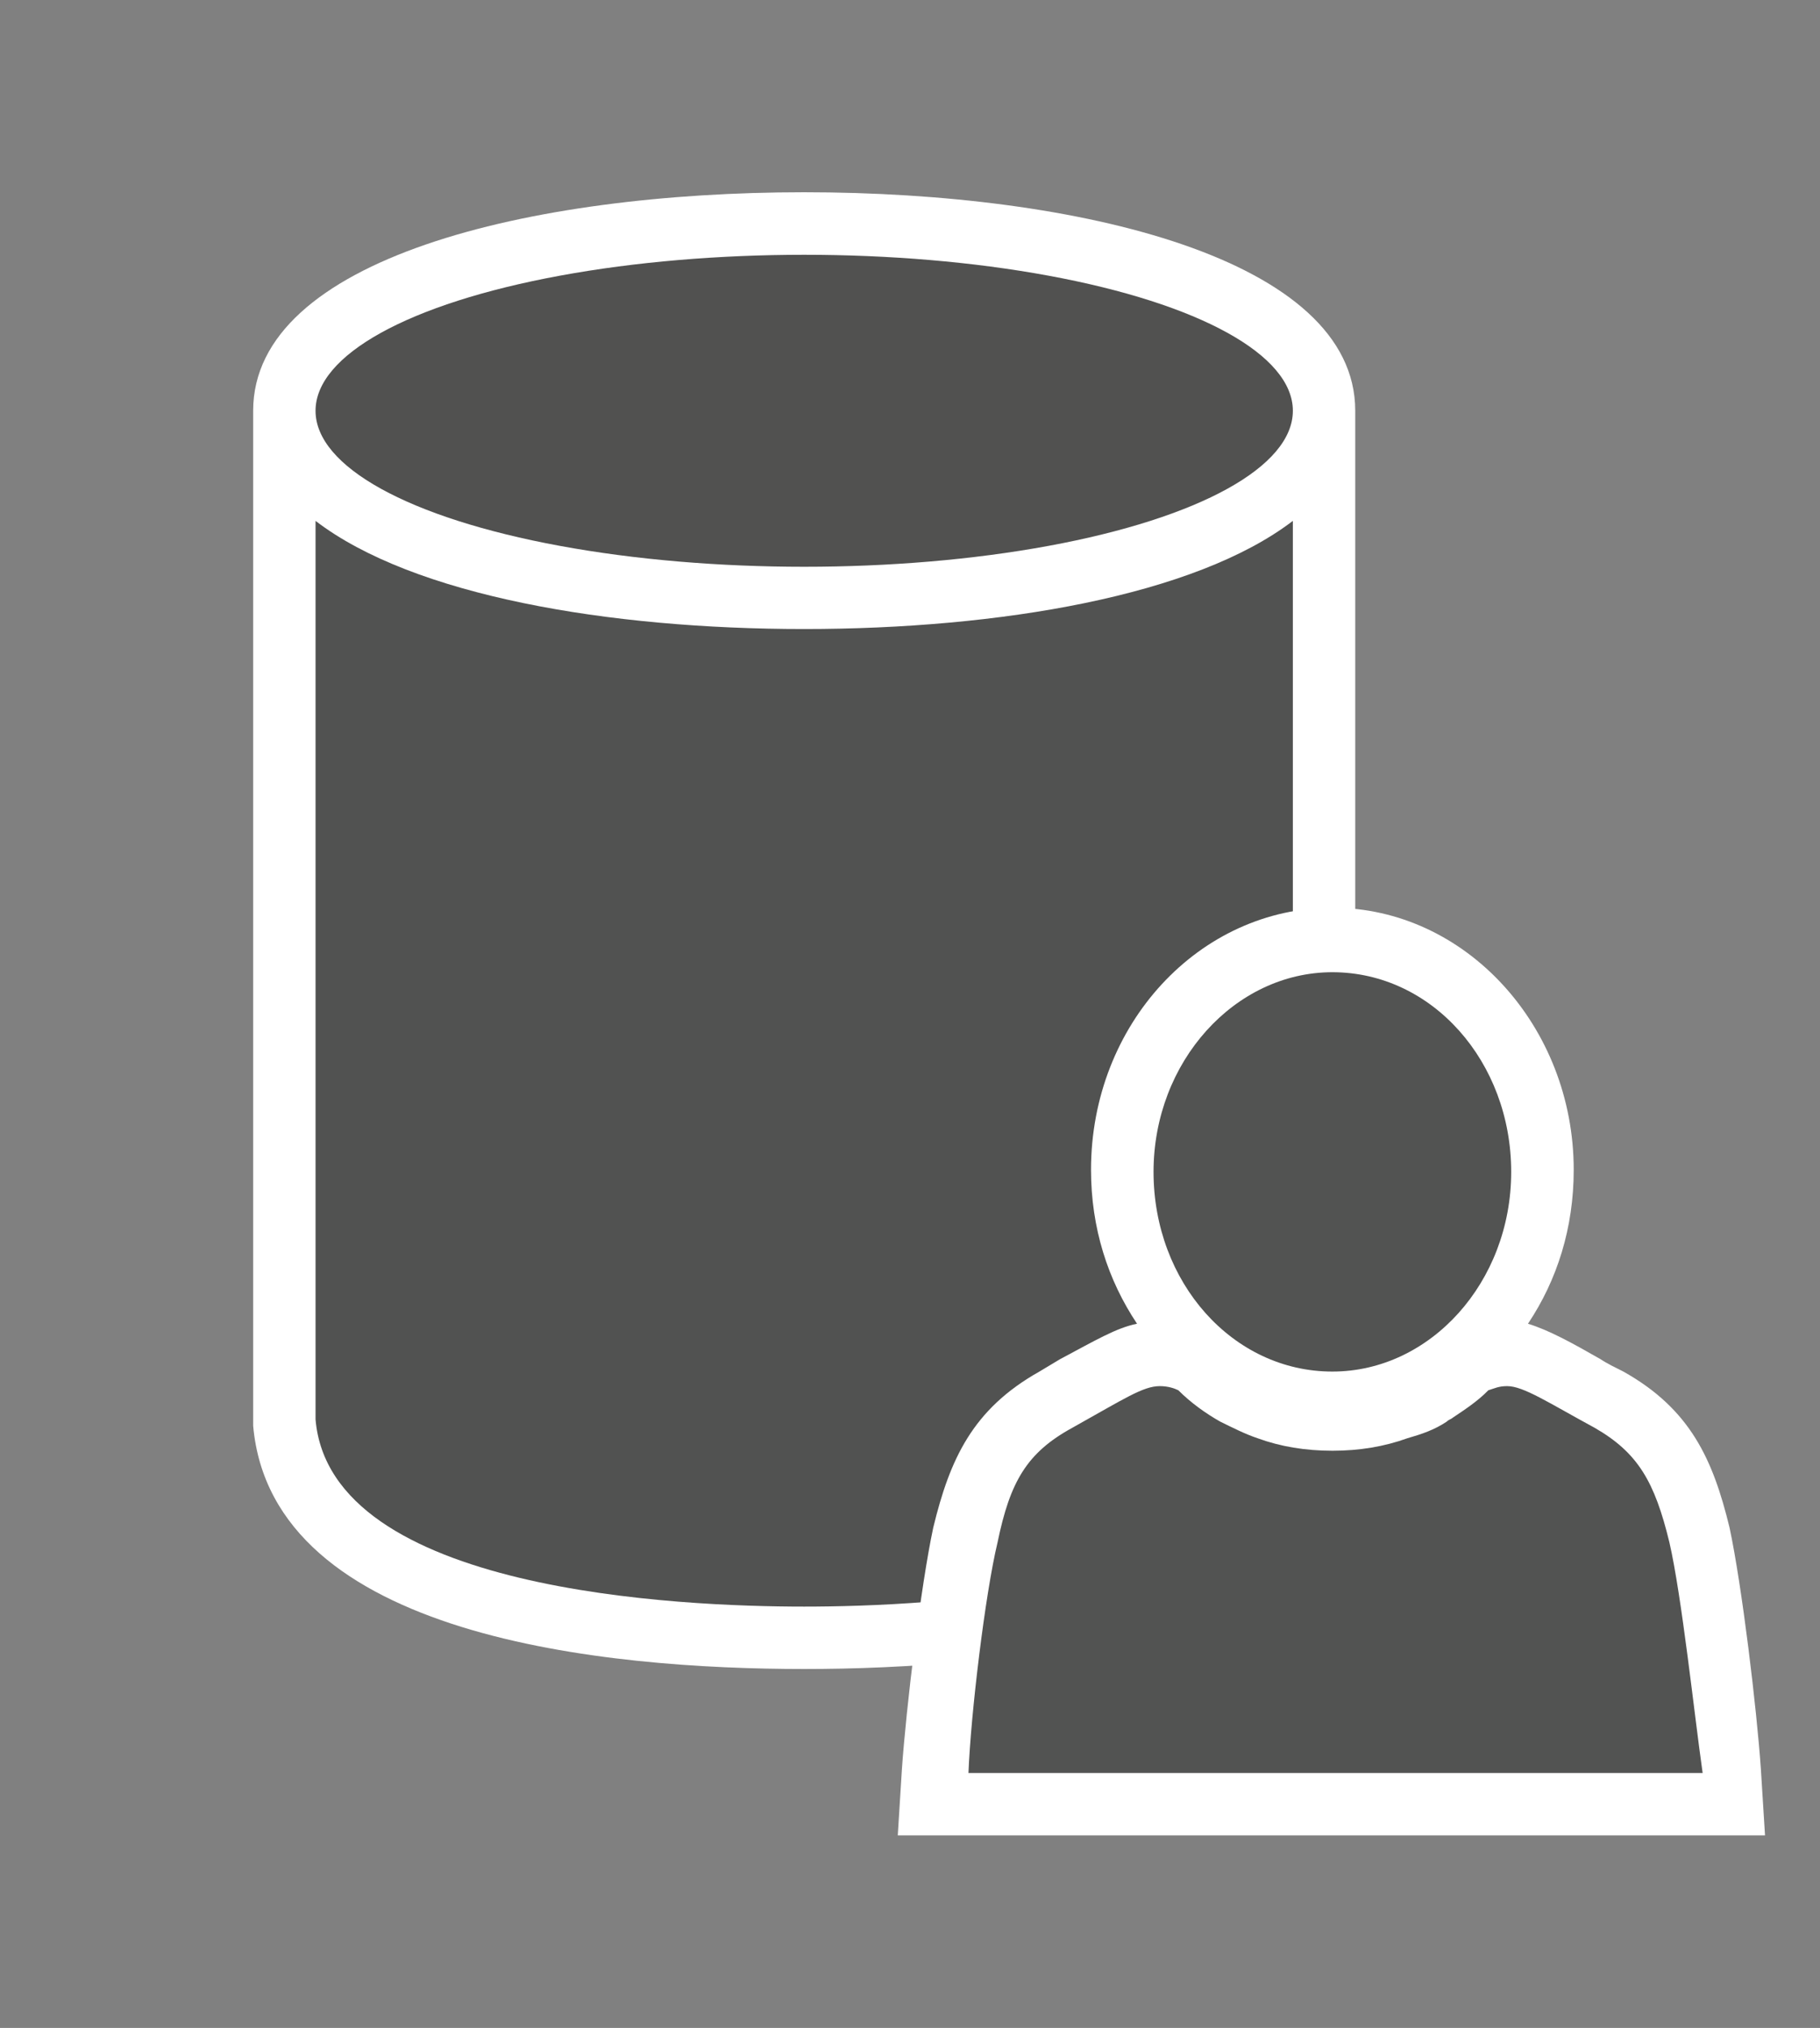 <svg xmlns="http://www.w3.org/2000/svg" xmlns:v="http://schemas.microsoft.com/visio/2003/SVGExtensions/" width="87.525" height="97.5" viewBox="0 0 65.644 73.125" color-interpolation-filters="sRGB" fill="none" fill-rule="evenodd" font-size="12" overflow="visible" stroke-linecap="square" stroke-miterlimit="3">
  <rect x="0" y="0" width="65.644" height="73.125" fill="#808080" stroke="none"/>
  <v:documentProperties v:langID="4108" v:metric="true" v:viewMarkup="false"/>
  <style>
    .st1,.st4{fill:#fff;stroke:none;stroke-linecap:butt;stroke-width:.75}.st4{fill:#525352}
  </style>
  <g v:mID="0" v:index="1" v:groupContext="foregroundPage">
    <v:pageProperties v:drawingScale=".039" v:pageScale=".039" v:drawingUnits="24" v:shadowOffsetX="8.504" v:shadowOffsetY="-8.504"/>
    <v:layer v:name="symbols" v:index="0"/>
    <g id="group596-1" transform="translate(9.131 -6.938)" v:mID="596" v:groupContext="group" v:layerMember="0">
      <g id="group597-2" v:mID="597" v:groupContext="group" v:layerMember="0">
        <g id="group598-3" transform="translate(0 -6)" v:mID="598" v:groupContext="group" v:layerMember="0">
          <g id="shape599-4" v:mID="599" v:groupContext="shape" v:layerMember="0">
            <path d="M39.75 29.25V64.35C39.07 72 27 73.12 19.87 73.12 12.75 73.12.68 72 0 64.35v-36.6c0-5.48 9.98-7.88 19.87-7.88 9.91 0 19.88 2.4 19.88 7.88v1.5z" class="st1"/>
          </g>
          <g id="shape600-6" v:mID="600" v:groupContext="shape" v:layerMember="0" transform="translate(2.25 -2.25)">
            <path d="M17.62 37.87c-7.05 0-14.1-1.2-17.62-3.9v32.4c.53 6.23 13.2 6.75 17.62 6.75 4.43 0 17.03-.52 17.63-6.75v-32.4c-3.53 2.7-10.58 3.9-17.63 3.9z" fill="#515251" stroke-linecap="butt" stroke-width=".75"/>
          </g>
          <g id="shape601-8" v:mID="601" v:groupContext="shape" v:layerMember="0" transform="translate(2.25 -39.75)">
            <ellipse cx="17.625" cy="67.5" rx="17.625" ry="5.625" fill="#515150" stroke-linecap="butt" stroke-width=".75"/>
          </g>
        </g>
        <g id="group602-10" transform="translate(23.25)" v:mID="602" v:groupContext="group" v:layerMember="0">
          <g id="shape603-11" v:mID="603" v:groupContext="shape" v:layerMember="0">
            <path d="M31.13 70.72c-.15-2.17-.68-6.6-1.13-8.7-.6-2.47-1.42-4.27-3.82-5.62-.3-.15-.61-.3-.83-.45-1.05-.6-1.87-1.05-2.62-1.28 1.05-1.57 1.65-3.45 1.65-5.55 0-5.17-3.9-9.45-8.7-9.45-4.8 0-8.71 4.2-8.71 9.45 0 2.1.61 3.98 1.66 5.55-.75.15-1.5.6-2.78 1.28l-.75.45c-2.4 1.35-3.22 3.15-3.82 5.62-.45 2.1-.98 6.53-1.13 8.7L0 73.12h31.28l-.15-2.4z" class="st1"/>
          </g>
          <g id="shape604-13" v:mID="604" v:groupContext="shape" v:layerMember="0" transform="translate(2.55 -2.25)">
            <path d="M25.28 64.8c-.53-2.18-1.13-3.23-2.7-4.13-1.66-.9-2.56-1.5-3.15-1.5-.31 0-.45.08-.68.15-.37.38-.82.68-1.27.98-.08.07-.15.07-.23.15-.45.3-.9.45-1.42.6-.83.3-1.73.45-2.7.45-.98 0-1.88-.15-2.7-.45-.45-.15-.9-.38-1.35-.6-.53-.3-1.06-.68-1.51-1.13-.14-.07-.37-.15-.67-.15-.6 0-1.27.45-3.15 1.5-1.65.9-2.25 1.95-2.7 4.13C.6 66.67.08 71.02 0 73.12h26.48c-.3-2.1-.75-6.37-1.2-8.32z" class="st4"/>
          </g>
          <g id="shape605-15" v:mID="605" v:groupContext="shape" v:layerMember="0" transform="translate(9.225 -16.725)">
            <path d="M6.45 73.12c-3.6 0-6.45-3.22-6.45-7.2 0-3.97 2.93-7.2 6.45-7.2 3.6 0 6.45 3.23 6.45 7.2 0 3.98-2.92 7.2-6.45 7.2z" class="st4"/>
          </g>
        </g>
      </g>
    </g>
  </g>
</svg>
